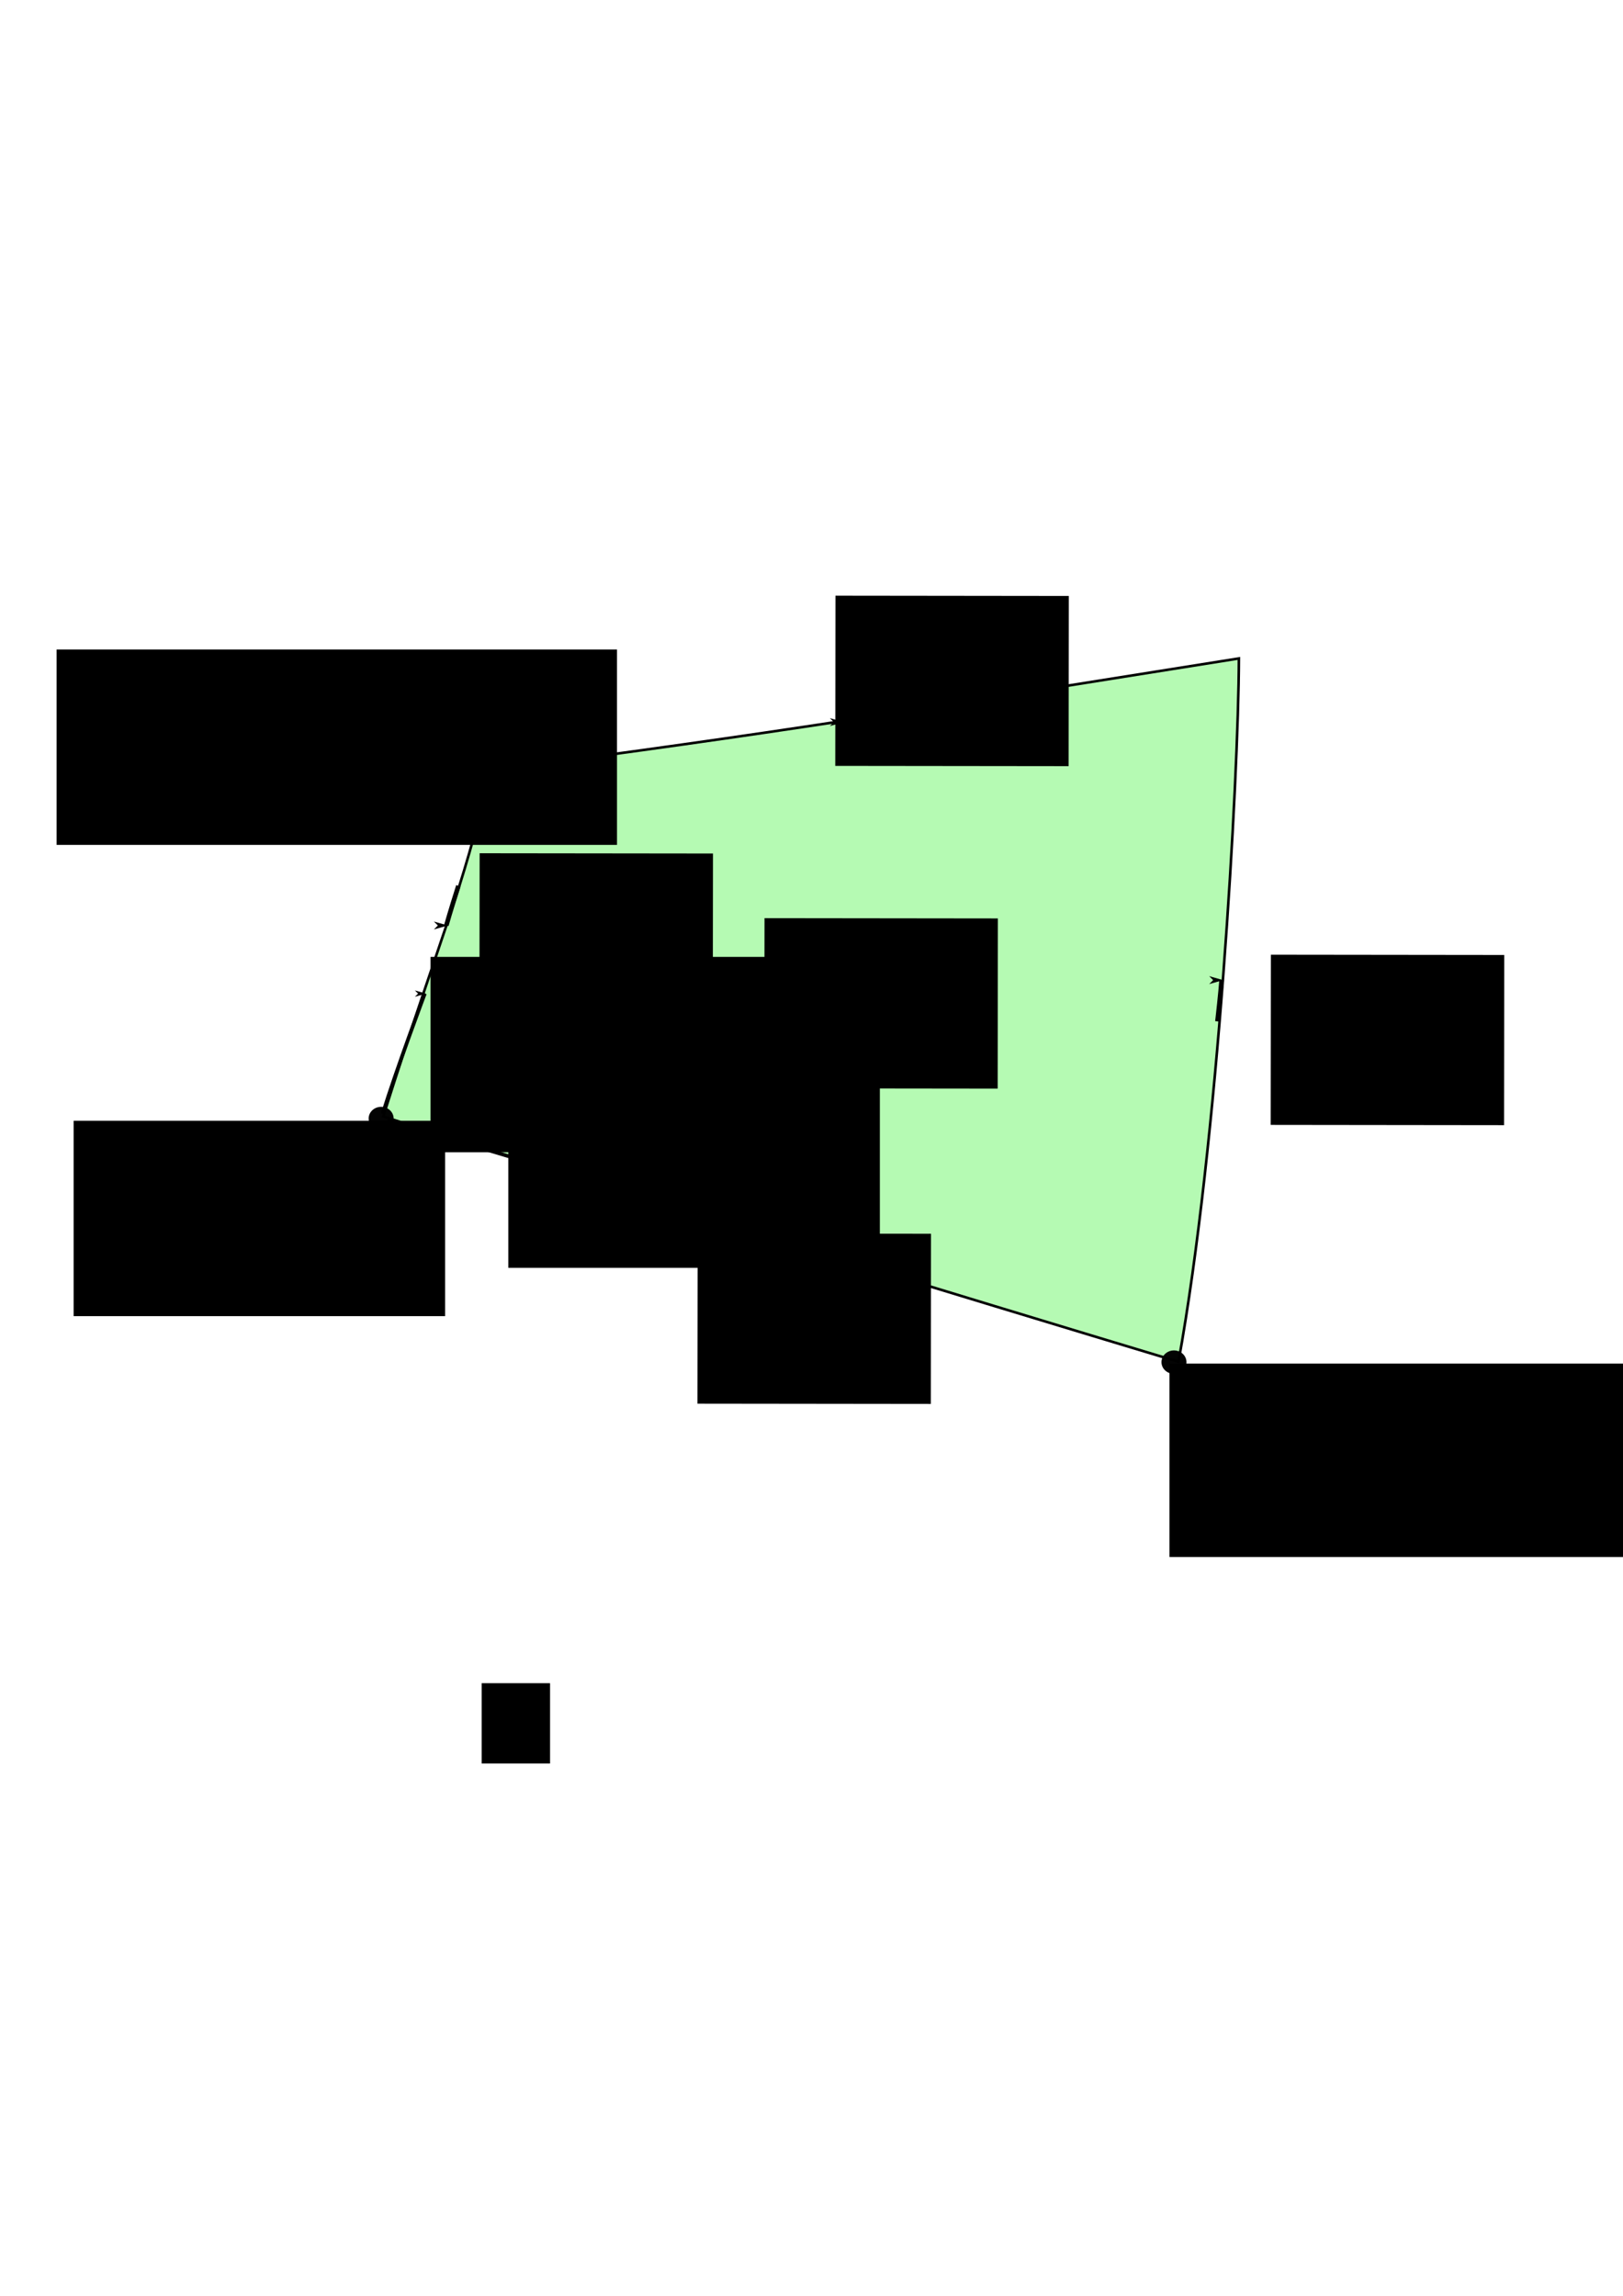<?xml version="1.0" encoding="UTF-8" standalone="no"?>
<!-- Created with Inkscape (http://www.inkscape.org/) -->
<svg
   xmlns:dc="http://purl.org/dc/elements/1.1/"
   xmlns:cc="http://web.resource.org/cc/"
   xmlns:rdf="http://www.w3.org/1999/02/22-rdf-syntax-ns#"
   xmlns:svg="http://www.w3.org/2000/svg"
   xmlns="http://www.w3.org/2000/svg"
   xmlns:sodipodi="http://sodipodi.sourceforge.net/DTD/sodipodi-0.dtd"
   xmlns:inkscape="http://www.inkscape.org/namespaces/inkscape"
   width="744.094"
   height="1052.362"
   id="svg10525"
   sodipodi:version="0.32"
   inkscape:version="0.45.1"
   sodipodi:docbase="C:\Documents and Settings\mmilicevic\My Documents\thesis\pic"
   sodipodi:docname="curvilinear coords curl.svg"
   inkscape:output_extension="org.inkscape.output.svg.inkscape"
   inkscape:export-filename="C:\Documents and Settings\mmilicevic\My Documents\thesis\pic\curvilinear_coords_curl.png"
   inkscape:export-xdpi="300.05856"
   inkscape:export-ydpi="300.05856">
  <defs
     id="defs10527">
    <marker
       inkscape:stockid="Tail"
       orient="auto"
       refY="0.0"
       refX="0.0"
       id="Tail"
       style="overflow:visible">
      <g
         id="g14500"
         transform="scale(-1.2)">
        <path
           id="path14502"
           d="M -3.805,-3.959 L 0.544,0"
           style="fill:none;fill-rule:evenodd;stroke:#000000;stroke-width:0.8;marker-start:none;marker-end:none;stroke-linecap:round" />
        <path
           id="path14504"
           d="M -1.287,-3.959 L 3.062,0"
           style="fill:none;fill-rule:evenodd;stroke:#000000;stroke-width:0.8;marker-start:none;marker-end:none;stroke-linecap:round" />
        <path
           id="path14506"
           d="M 1.305,-3.959 L 5.654,0"
           style="fill:none;fill-rule:evenodd;stroke:#000000;stroke-width:0.8;marker-start:none;marker-end:none;stroke-linecap:round" />
        <path
           id="path14508"
           d="M -3.805,4.178 L 0.544,0.22"
           style="fill:none;fill-rule:evenodd;stroke:#000000;stroke-width:0.8;marker-start:none;marker-end:none;stroke-linecap:round" />
        <path
           id="path14510"
           d="M -1.287,4.178 L 3.062,0.22"
           style="fill:none;fill-rule:evenodd;stroke:#000000;stroke-width:0.8;marker-start:none;marker-end:none;stroke-linecap:round" />
        <path
           id="path14512"
           d="M 1.305,4.178 L 5.654,0.22"
           style="fill:none;fill-rule:evenodd;stroke:#000000;stroke-width:0.8;marker-start:none;marker-end:none;stroke-linecap:round" />
      </g>
    </marker>
    <marker
       style="overflow:visible"
       id="DistanceIn"
       refX="0.0"
       refY="0.0"
       orient="auto"
       inkscape:stockid="DistanceIn">
      <g
         id="g2300">
        <path
           style="fill:none;stroke:#ffffff;stroke-width:1.15;stroke-linecap:square"
           d="M 0,0 L 2,0"
           id="path2306" />
        <path
           style="fill:#000000;fill-rule:evenodd;stroke:none"
           d="M 0,0 L 13,4 L 9,0 13,-4 L 0,0 z "
           id="path2302" />
        <path
           style="fill:none;stroke:#000000;stroke-width:1;stroke-linecap:square"
           d="M 0,-4 L 0,40"
           id="path2304" />
      </g>
    </marker>
    <marker
       style="overflow:visible"
       id="DistanceOut"
       refX="0.0"
       refY="0.0"
       orient="auto"
       inkscape:stockid="DistanceOut">
      <g
         id="g14520">
        <path
           style="fill:none;stroke:#ffffff;stroke-width:1.15;stroke-linecap:square"
           d="M 0,0 L -2,0"
           id="path2316" />
        <path
           style="fill:#000000;fill-rule:evenodd;stroke:none"
           d="M 0,0 L -13,4 L -9,0 -13,-4 L 0,0 z "
           id="path2312" />
        <path
           style="fill:none;stroke:#000000;stroke-width:1;stroke-linecap:square"
           d="M 0,-4 L 0,40"
           id="path2314" />
      </g>
    </marker>
    <marker
       inkscape:stockid="Arrow2Mend"
       orient="auto"
       refY="0.0"
       refX="0.0"
       id="Arrow2Mend"
       style="overflow:visible;">
      <path
         id="path14491"
         style="font-size:12.0;fill-rule:evenodd;stroke-width:0.625;stroke-linejoin:round;"
         d="M 8.719,4.034 L -2.207,0.016 L 8.719,-4.002 C 6.973,-1.63 6.983,1.616 8.719,4.034 z "
         transform="scale(0.6) rotate(180) translate(0,0)" />
    </marker>
    <marker
       inkscape:stockid="Arrow2Lend"
       orient="auto"
       refY="0.0"
       refX="0.0"
       id="Arrow2Lend"
       style="overflow:visible;">
      <path
         id="path14485"
         style="font-size:12.0;fill-rule:evenodd;stroke-width:0.625;stroke-linejoin:round;"
         d="M 8.719,4.034 L -2.207,0.016 L 8.719,-4.002 C 6.973,-1.63 6.983,1.616 8.719,4.034 z "
         transform="scale(1.1) rotate(180) translate(1,0)" />
    </marker>
    <marker
       inkscape:stockid="Arrow2Lstart"
       orient="auto"
       refY="0.0"
       refX="0.0"
       id="Arrow2Lstart"
       style="overflow:visible">
      <path
         id="path14482"
         style="font-size:12.0;fill-rule:evenodd;stroke-width:0.625;stroke-linejoin:round"
         d="M 8.719,4.034 L -2.207,0.016 L 8.719,-4.002 C 6.973,-1.63 6.983,1.616 8.719,4.034 z "
         transform="scale(1.1) translate(1,0)" />
    </marker>
    <marker
       inkscape:stockid="Arrow1Mend"
       orient="auto"
       refY="0.0"
       refX="0.0"
       id="Arrow1Mend"
       style="overflow:visible;">
      <path
         id="path14473"
         d="M 0.0,0.0 L 5.0,-5.0 L -12.5,0.0 L 5.0,5.0 L 0.0,0.0 z "
         style="fill-rule:evenodd;stroke:#000000;stroke-width:1.0pt;marker-start:none;"
         transform="scale(0.4) rotate(180) translate(10,0)" />
    </marker>
    <marker
       inkscape:stockid="Arrow1Lend"
       orient="auto"
       refY="0.0"
       refX="0.0"
       id="Arrow1Lend"
       style="overflow:visible;">
      <path
         id="path14467"
         d="M 0.0,0.0 L 5.0,-5.0 L -12.5,0.0 L 5.0,5.0 L 0.0,0.0 z "
         style="fill-rule:evenodd;stroke:#000000;stroke-width:1.0pt;marker-start:none;"
         transform="scale(0.8) rotate(180) translate(12.5,0)" />
    </marker>
  </defs>
  <sodipodi:namedview
     id="base"
     pagecolor="#ffffff"
     bordercolor="#666666"
     borderopacity="1.0"
     gridtolerance="10000"
     guidetolerance="10"
     objecttolerance="10"
     inkscape:pageopacity="0.0"
     inkscape:pageshadow="2"
     inkscape:zoom="0.73358774"
     inkscape:cx="379.16604"
     inkscape:cy="526.18109"
     inkscape:document-units="px"
     inkscape:current-layer="layer1"
     inkscape:window-width="1280"
     inkscape:window-height="968"
     inkscape:window-x="0"
     inkscape:window-y="22" />
  <g
     inkscape:label="Layer 1"
     inkscape:groupmode="layer"
     id="layer1">
    <path
       style="fill:#a9f9a7;fill-opacity:0.862;fill-rule:evenodd;stroke:#000000;stroke-width:1.187;stroke-linecap:butt;stroke-linejoin:miter;stroke-miterlimit:4;stroke-dasharray:none;stroke-opacity:1"
       d="M 175.693,511.775 C 292.946,549.759 540.289,624.217 540.289,624.217 C 558.37,524.717 567.785,358.006 567.995,301.811 C 409.701,326.951 359.386,335.55 225.022,353.204 C 210.133,414.918 204.73,420.09 175.693,511.775 z "
       id="path17734"
       sodipodi:nodetypes="ccccc" />
    <path
       sodipodi:type="arc"
       style="opacity:0.983;fill:#000000;fill-opacity:1;fill-rule:nonzero;stroke:none;stroke-width:2.6;stroke-linecap:round;stroke-linejoin:round;stroke-miterlimit:4;stroke-dasharray:none;stroke-dashoffset:2;stroke-opacity:1"
       id="path12501"
       sodipodi:cx="64.06868"
       sodipodi:cy="695.89496"
       sodipodi:rx="10.905308"
       sodipodi:ry="10.223726"
       d="M 74.974 695.895 A 10.905 10.224 0 1 1  53.163,695.895 A 10.905 10.224 0 1 1  74.974 695.895 z"
       transform="matrix(0.525,0,0,0.525,141.106,147.376)" />
    <flowRoot
       xml:space="preserve"
       id="flowRoot14679"
       transform="translate(-10.905,1.363)"
       style="font-family:Californian FB;font-weight:normal;font-style:normal;font-stretch:normal;font-variant:normal;font-size:36px;text-anchor:start;text-align:start;writing-mode:lr;line-height:125%"><flowRegion
         id="flowRegion14681"><rect
           id="rect14683"
           width="31.353"
           height="36.805"
           x="231.738"
           y="770.187"
           style="font-family:Californian FB;font-weight:normal;font-style:normal;font-stretch:normal;font-variant:normal;font-size:36px;text-anchor:start;text-align:start;writing-mode:lr;line-height:125%" /></flowRegion><flowPara
         id="flowPara14685">1</flowPara></flowRoot>    <g
       id="g2918"
       transform="matrix(0.644,0,0,0.644,52.193,51.988)">
      <flowRoot
         style="font-size:56px;font-style:normal;font-variant:normal;font-weight:normal;font-stretch:normal;text-align:start;line-height:125%;writing-mode:lr-tb;text-anchor:start;font-family:Californian FB"
         transform="translate(34.079,9.542)"
         id="flowRoot2852"
         xml:space="preserve"><flowRegion
           id="flowRegion2854"><rect
             style="font-size:56px;font-style:normal;font-variant:normal;font-weight:normal;font-stretch:normal;text-align:start;line-height:125%;writing-mode:lr-tb;text-anchor:start;font-family:Californian FB"
             y="707.482"
             x="-62.706"
             height="139.043"
             width="264.454"
             id="rect2856" /></flowRegion><flowPara
           style="font-size:56px;font-style:normal;font-variant:normal;font-weight:normal;font-stretch:normal;text-align:start;line-height:125%;writing-mode:lr-tb;text-anchor:start;font-family:Californian FB"
           id="flowPara2858">(q  ,q  ,q  )</flowPara></flowRoot>      <flowRoot
         transform="translate(-5.453,-9.542)"
         id="flowRoot2860"
         xml:space="preserve"><flowRegion
           id="flowRegion2862"><rect
             y="768.824"
             x="32.716"
             height="40.895"
             width="38.169"
             id="rect2864" /></flowRegion><flowPara
           style="font-size:32px;font-style:normal;font-variant:normal;font-weight:normal;font-stretch:normal;text-align:start;line-height:125%;writing-mode:lr-tb;text-anchor:start;font-family:Californian FB"
           id="flowPara2866">1</flowPara></flowRoot>      <flowRoot
         transform="translate(61.191,-8.711)"
         id="flowRoot2868"
         xml:space="preserve"><flowRegion
           id="flowRegion2870"><rect
             y="768.824"
             x="32.716"
             height="40.895"
             width="38.169"
             id="rect2872" /></flowRegion><flowPara
           style="font-size:32px;font-style:normal;font-variant:normal;font-weight:normal;font-stretch:normal;text-align:start;line-height:125%;writing-mode:lr-tb;text-anchor:start;font-family:Californian FB"
           id="flowPara2874">2</flowPara></flowRoot>      <flowRoot
         transform="translate(125.259,-8.711)"
         id="flowRoot2876"
         xml:space="preserve"><flowRegion
           id="flowRegion2878"><rect
             y="768.824"
             x="32.716"
             height="40.895"
             width="38.169"
             id="rect2880" /></flowRegion><flowPara
           style="font-size:32px;font-style:normal;font-variant:normal;font-weight:normal;font-stretch:normal;text-align:start;line-height:125%;writing-mode:lr-tb;text-anchor:start;font-family:Californian FB"
           id="flowPara2882">3</flowPara></flowRoot>    </g>
    <g
       id="g2996"
       transform="matrix(0.644,0,0,0.644,504.121,79.452)">
      <flowRoot
         style="font-size:56px;font-style:normal;font-variant:normal;font-weight:normal;font-stretch:normal;text-align:start;line-height:125%;writing-mode:lr-tb;text-anchor:start;font-family:Californian FB"
         transform="translate(112.453,139.691)"
         id="flowRoot2938"
         xml:space="preserve"><flowRegion
           id="flowRegion2940"><rect
             style="font-size:56px;font-style:normal;font-variant:normal;font-weight:normal;font-stretch:normal;text-align:start;line-height:125%;writing-mode:lr-tb;text-anchor:start;font-family:Californian FB"
             y="707.482"
             x="-62.706"
             height="137.68"
             width="344.88"
             id="rect2942" /></flowRegion><flowPara
           style="font-size:56px;font-style:normal;font-variant:normal;font-weight:normal;font-stretch:normal;text-align:start;line-height:125%;writing-mode:lr-tb;text-anchor:start;font-family:Californian FB"
           id="flowPara2944">(q +dq  ,q  ,q  )</flowPara></flowRoot>      <flowRoot
         transform="translate(72.921,120.607)"
         id="flowRoot2946"
         xml:space="preserve"><flowRegion
           id="flowRegion2948"><rect
             y="768.824"
             x="32.716"
             height="40.895"
             width="38.169"
             id="rect2950" /></flowRegion><flowPara
           style="font-size:32px;font-style:normal;font-variant:normal;font-weight:normal;font-stretch:normal;text-align:start;line-height:125%;writing-mode:lr-tb;text-anchor:start;font-family:Californian FB"
           id="flowPara2952">1</flowPara></flowRoot>      <flowRoot
         transform="translate(237.712,121.438)"
         id="flowRoot2954"
         xml:space="preserve"><flowRegion
           id="flowRegion2956"><rect
             y="768.824"
             x="32.716"
             height="40.895"
             width="38.169"
             id="rect2958" /></flowRegion><flowPara
           style="font-size:32px;font-style:normal;font-variant:normal;font-weight:normal;font-stretch:normal;text-align:start;line-height:125%;writing-mode:lr-tb;text-anchor:start;font-family:Californian FB"
           id="flowPara2960">2</flowPara></flowRoot>      <flowRoot
         transform="translate(299.054,121.438)"
         id="flowRoot2962"
         xml:space="preserve"><flowRegion
           id="flowRegion2964"><rect
             y="768.824"
             x="32.716"
             height="40.895"
             width="38.169"
             id="rect2966" /></flowRegion><flowPara
           style="font-size:32px;font-style:normal;font-variant:normal;font-weight:normal;font-stretch:normal;text-align:start;line-height:125%;writing-mode:lr-tb;text-anchor:start;font-family:Californian FB"
           id="flowPara2968">3</flowPara></flowRoot>      <flowRoot
         transform="translate(168.881,120.79)"
         id="flowRoot2986"
         xml:space="preserve"><flowRegion
           id="flowRegion2988"><rect
             y="768.824"
             x="32.716"
             height="40.895"
             width="38.169"
             id="rect2990" /></flowRegion><flowPara
           style="font-size:32px;font-style:normal;font-variant:normal;font-weight:normal;font-stretch:normal;text-align:start;line-height:125%;writing-mode:lr-tb;text-anchor:start;font-family:Californian FB"
           id="flowPara2992">1</flowPara></flowRoot>    </g>
    <path
       sodipodi:type="arc"
       style="opacity:0.983;fill:#000000;fill-opacity:1;fill-rule:nonzero;stroke:none;stroke-width:2.6;stroke-linecap:round;stroke-linejoin:round;stroke-miterlimit:4;stroke-dasharray:none;stroke-dashoffset:2;stroke-opacity:1"
       id="path2994"
       sodipodi:cx="64.06868"
       sodipodi:cy="695.89496"
       sodipodi:rx="10.905308"
       sodipodi:ry="10.223726"
       d="M 74.974 695.895 A 10.905 10.224 0 1 1  53.163,695.895 A 10.905 10.224 0 1 1  74.974 695.895 z"
       transform="matrix(0.525,0,0,0.525,504.592,259.037)" />
    <path
       style="fill:none;fill-rule:evenodd;stroke:#000000;stroke-width:1.68;stroke-linecap:butt;stroke-linejoin:miter;marker-end:url(#Arrow1Lend);stroke-miterlimit:4;stroke-dasharray:none;stroke-opacity:1"
       d="M 177.598,513.406 C 204.072,521.277 239.848,532.009 239.848,532.009"
       id="path4003"
       sodipodi:nodetypes="cc" />
    <path
       style="fill:none;fill-rule:evenodd;stroke:#000000;stroke-width:1.68;stroke-linecap:butt;stroke-linejoin:miter;marker-end:url(#Arrow1Lend);stroke-miterlimit:4;stroke-dasharray:none;stroke-opacity:1"
       d="M 175.451,510.544 C 181.891,489.794 194.77,455.448 194.77,455.448"
       id="path4009"
       sodipodi:nodetypes="cc" />
    <g
       id="g4061"
       transform="matrix(0.756,0,0,0.756,356.863,131.127)">
      <flowRoot
         style="font-size:56px;font-style:normal;font-variant:normal;font-weight:normal;font-stretch:normal;text-align:start;line-height:125%;writing-mode:lr-tb;text-anchor:start;font-family:Californian FB"
         transform="matrix(0.852,0,0,0.852,-110.347,-125.967)"
         id="flowRoot4013"
         xml:space="preserve"><flowRegion
           id="flowRegion4015"><rect
             style="font-size:56px;font-style:normal;font-variant:normal;font-weight:normal;font-stretch:normal;text-align:start;line-height:125%;writing-mode:lr-tb;text-anchor:start;font-family:Californian FB"
             y="707.482"
             x="-62.706"
             height="139.043"
             width="264.454"
             id="rect4017" /></flowRegion><flowPara
           style="font-size:56px;font-style:normal;font-variant:normal;font-weight:normal;font-stretch:normal;text-align:start;line-height:125%;writing-mode:lr-tb;text-anchor:start;font-family:Californian FB"
           id="flowPara4019">v </flowPara></flowRoot>      <flowRoot
         transform="matrix(0.852,0,0,0.852,-168.559,-150.403)"
         id="flowRoot4021"
         xml:space="preserve"><flowRegion
           id="flowRegion4023"><rect
             y="768.824"
             x="32.716"
             height="40.895"
             width="38.169"
             id="rect4025" /></flowRegion><flowPara
           style="font-size:32px;font-style:normal;font-variant:normal;font-weight:normal;font-stretch:normal;text-align:start;line-height:125%;writing-mode:lr-tb;text-anchor:start;font-family:Californian FB"
           id="flowPara4027">1</flowPara></flowRoot>    </g>
    <g
       id="g4071"
       transform="matrix(0.756,0,0,0.756,321.203,78.152)">
      <flowRoot
         style="font-size:56px;font-style:normal;font-variant:normal;font-weight:normal;font-stretch:normal;text-align:start;line-height:125%;writing-mode:lr-tb;text-anchor:start;font-family:Californian FB"
         transform="matrix(0.852,0,0,0.852,-110.347,-125.967)"
         id="flowRoot4073"
         xml:space="preserve"><flowRegion
           id="flowRegion4075"><rect
             style="font-size:56px;font-style:normal;font-variant:normal;font-weight:normal;font-stretch:normal;text-align:start;line-height:125%;writing-mode:lr-tb;text-anchor:start;font-family:Californian FB"
             y="707.482"
             x="-62.706"
             height="139.043"
             width="264.454"
             id="rect4077" /></flowRegion><flowPara
           style="font-size:56px;font-style:normal;font-variant:normal;font-weight:normal;font-stretch:normal;text-align:start;line-height:125%;writing-mode:lr-tb;text-anchor:start;font-family:Californian FB"
           id="flowPara4079">v </flowPara></flowRoot>      <flowRoot
         transform="matrix(0.852,0,0,0.852,-168.559,-150.403)"
         id="flowRoot4081"
         xml:space="preserve"><flowRegion
           id="flowRegion4083"><rect
             y="768.824"
             x="32.716"
             height="40.895"
             width="38.169"
             id="rect4085" /></flowRegion><flowPara
           style="font-size:32px;font-style:normal;font-variant:normal;font-weight:normal;font-stretch:normal;text-align:start;line-height:125%;writing-mode:lr-tb;text-anchor:start;font-family:Californian FB"
           id="flowPara4087">2</flowPara></flowRoot>    </g>
    <path
       sodipodi:type="arc"
       style="opacity:0.983;fill:#000000;fill-opacity:1;fill-rule:nonzero;stroke:none;stroke-width:2.6;stroke-linecap:round;stroke-linejoin:round;stroke-miterlimit:4;stroke-dasharray:none;stroke-dashoffset:2;stroke-opacity:1"
       id="path4291"
       sodipodi:cx="64.06868"
       sodipodi:cy="695.89496"
       sodipodi:rx="10.905308"
       sodipodi:ry="10.223726"
       d="M 74.974 695.895 A 10.905 10.224 0 1 1  53.163,695.895 A 10.905 10.224 0 1 1  74.974 695.895 z"
       transform="matrix(0.525,0,0,0.525,189.762,-12.146)" />
    <g
       id="g4472"
       transform="matrix(0.756,0,0,0.756,92.058,67.109)">
      <flowRoot
         style="font-size:56px;font-style:normal;font-variant:normal;font-weight:normal;font-stretch:normal;text-align:start;line-height:125%;writing-mode:lr-tb;text-anchor:start;font-family:Californian FB"
         transform="matrix(0.852,0,0,0.852,-34.01,-297.726)"
         id="flowRoot4364"
         xml:space="preserve"><flowRegion
           id="flowRegion4366"><rect
             style="font-size:56px;font-style:normal;font-variant:normal;font-weight:normal;font-stretch:normal;text-align:start;line-height:125%;writing-mode:lr-tb;text-anchor:start;font-family:Californian FB"
             y="707.482"
             x="-62.706"
             height="139.043"
             width="398.874"
             id="rect4368" /></flowRegion><flowPara
           style="font-size:56px;font-style:normal;font-variant:normal;font-weight:normal;font-stretch:normal;text-align:start;line-height:125%;writing-mode:lr-tb;text-anchor:start;font-family:Californian FB"
           id="flowPara4370">(q  ,q  +dq  ,q  )</flowPara></flowRoot>      <flowRoot
         transform="matrix(0.852,0,0,0.852,-67.685,-313.983)"
         id="flowRoot4372"
         xml:space="preserve"><flowRegion
           id="flowRegion4374"><rect
             y="768.824"
             x="32.716"
             height="40.895"
             width="38.169"
             id="rect4376" /></flowRegion><flowPara
           style="font-size:32px;font-style:normal;font-variant:normal;font-weight:normal;font-stretch:normal;text-align:start;line-height:125%;writing-mode:lr-tb;text-anchor:start;font-family:Californian FB"
           id="flowPara4378">1</flowPara></flowRoot>      <flowRoot
         transform="matrix(0.852,0,0,0.852,-10.915,-313.274)"
         id="flowRoot4380"
         xml:space="preserve"><flowRegion
           id="flowRegion4382"><rect
             y="768.824"
             x="32.716"
             height="40.895"
             width="38.169"
             id="rect4384" /></flowRegion><flowPara
           style="font-size:32px;font-style:normal;font-variant:normal;font-weight:normal;font-stretch:normal;text-align:start;line-height:125%;writing-mode:lr-tb;text-anchor:start;font-family:Californian FB"
           id="flowPara4386">2</flowPara></flowRoot>      <flowRoot
         transform="matrix(0.852,0,0,0.852,134.993,-313.274)"
         id="flowRoot4388"
         xml:space="preserve"><flowRegion
           id="flowRegion4390"><rect
             y="768.824"
             x="32.716"
             height="40.895"
             width="38.169"
             id="rect4392" /></flowRegion><flowPara
           style="font-size:32px;font-style:normal;font-variant:normal;font-weight:normal;font-stretch:normal;text-align:start;line-height:125%;writing-mode:lr-tb;text-anchor:start;font-family:Californian FB"
           id="flowPara4394">3</flowPara></flowRoot>      <flowRoot
         transform="matrix(0.852,0,0,0.852,77.08,-313.557)"
         id="flowRoot4412"
         xml:space="preserve"><flowRegion
           id="flowRegion4414"><rect
             y="768.824"
             x="32.716"
             height="40.895"
             width="38.169"
             id="rect4416" /></flowRegion><flowPara
           style="font-size:32px;font-style:normal;font-variant:normal;font-weight:normal;font-stretch:normal;text-align:start;line-height:125%;writing-mode:lr-tb;text-anchor:start;font-family:Californian FB"
           id="flowPara4418">2</flowPara></flowRoot>    </g>
    <flowRoot
       xml:space="preserve"
       id="flowRoot2718"
       style="font-size:56px;font-style:normal;font-variant:normal;font-weight:normal;font-stretch:normal;text-align:start;line-height:125%;writing-mode:lr-tb;text-anchor:start;font-family:Cambria"
       transform="matrix(0.906,1.0533638e-3,-1.0533638e-3,0.906,-186.266,18.86)"><flowRegion
         id="flowRegion2720"><rect
           id="rect2722"
           width="118.089"
           height="86.106"
           x="592.976"
           y="443.028"
           style="font-size:56px;font-style:normal;font-variant:normal;font-weight:normal;font-stretch:normal;text-align:start;line-height:125%;writing-mode:lr-tb;text-anchor:start;font-family:Cambria" /></flowRegion><flowPara
         id="flowPara2726">dA</flowPara></flowRoot>    <flowRoot
       xml:space="preserve"
       id="flowRoot2289"
       style="font-size:56px;font-style:normal;font-variant:normal;font-weight:normal;font-stretch:normal;text-align:start;line-height:125%;writing-mode:lr-tb;text-anchor:start;font-family:Cambria"
       transform="matrix(0.906,1.0533638e-3,-1.0533638e-3,0.906,-216.919,163.399)"><flowRegion
         id="flowRegion2291"><rect
           id="rect2293"
           width="118.089"
           height="86.106"
           x="592.976"
           y="443.028"
           style="font-size:56px;font-style:normal;font-variant:normal;font-weight:normal;font-stretch:normal;text-align:start;line-height:125%;writing-mode:lr-tb;text-anchor:start;font-family:Cambria" /></flowRegion><flowPara
         id="flowPara2295">1</flowPara></flowRoot>    <flowRoot
       xml:space="preserve"
       id="flowRoot2297"
       style="font-size:56px;font-style:normal;font-variant:normal;font-weight:normal;font-stretch:normal;text-align:start;line-height:125%;writing-mode:lr-tb;text-anchor:start;font-family:Cambria"
       transform="matrix(0.906,1.0533638e-3,-1.0533638e-3,0.906,45.893,35.615)"><flowRegion
         id="flowRegion2299"><rect
           id="rect2301"
           width="118.089"
           height="86.106"
           x="592.976"
           y="443.028"
           style="font-size:56px;font-style:normal;font-variant:normal;font-weight:normal;font-stretch:normal;text-align:start;line-height:125%;writing-mode:lr-tb;text-anchor:start;font-family:Cambria" /></flowRegion><flowPara
         id="flowPara2303">2</flowPara></flowRoot>    <flowRoot
       xml:space="preserve"
       id="flowRoot2305"
       style="font-size:56px;font-style:normal;font-variant:normal;font-weight:normal;font-stretch:normal;text-align:start;line-height:125%;writing-mode:lr-tb;text-anchor:start;font-family:Cambria"
       transform="matrix(0.906,1.0533638e-3,-1.0533638e-3,0.906,-153.738,-128.955)"><flowRegion
         id="flowRegion2307"><rect
           id="rect2309"
           width="118.089"
           height="86.106"
           x="592.976"
           y="443.028"
           style="font-size:56px;font-style:normal;font-variant:normal;font-weight:normal;font-stretch:normal;text-align:start;line-height:125%;writing-mode:lr-tb;text-anchor:start;font-family:Cambria" /></flowRegion><flowPara
         id="flowPara2311">3</flowPara></flowRoot>    <flowRoot
       xml:space="preserve"
       id="flowRoot2313"
       style="font-size:56px;font-style:normal;font-variant:normal;font-weight:normal;font-stretch:normal;text-align:start;line-height:125%;writing-mode:lr-tb;text-anchor:start;font-family:Cambria"
       transform="matrix(0.906,1.0533638e-3,-1.0533638e-3,0.906,-316.877,-10.894)"><flowRegion
         id="flowRegion2315"><rect
           id="rect2317"
           width="118.089"
           height="86.106"
           x="592.976"
           y="443.028"
           style="font-size:56px;font-style:normal;font-variant:normal;font-weight:normal;font-stretch:normal;text-align:start;line-height:125%;writing-mode:lr-tb;text-anchor:start;font-family:Cambria" /></flowRegion><flowPara
         id="flowPara2319">4</flowPara></flowRoot>    <path
       style="fill:none;fill-rule:evenodd;stroke:#000000;stroke-width:2.1;stroke-linecap:butt;stroke-linejoin:miter;marker-end:url(#Arrow1Lend);stroke-miterlimit:4;stroke-dasharray:none;stroke-opacity:1"
       d="M 346.461,563.493 C 357.91,567.786 364.349,569.932 364.349,569.932"
       id="path2321" />
    <path
       style="fill:none;fill-rule:evenodd;stroke:#000000;stroke-width:2.1;stroke-linecap:butt;stroke-linejoin:miter;marker-end:url(#Arrow1Lend);stroke-miterlimit:4;stroke-dasharray:none;stroke-opacity:1"
       d="M 558.155,468.189 C 559.543,456.041 560.063,449.273 560.063,449.273"
       id="path3292"
       inkscape:transform-center-x="-9.4234844" />
    <path
       style="fill:none;fill-rule:evenodd;stroke:#000000;stroke-width:2.1;stroke-linecap:butt;stroke-linejoin:miter;marker-end:url(#Arrow1Lend);stroke-miterlimit:4;stroke-dasharray:none;stroke-opacity:1"
       d="M 404.893,327.748 C 392.82,329.683 386.162,331.005 386.162,331.005"
       id="path3294" />
    <path
       style="fill:none;fill-rule:evenodd;stroke:#000000;stroke-width:2.1;stroke-linecap:butt;stroke-linejoin:miter;marker-end:url(#Arrow1Lend);stroke-miterlimit:4;stroke-dasharray:none;stroke-opacity:1"
       d="M 210.157,406.044 C 206.442,417.693 204.621,424.232 204.621,424.232"
       id="path3296"
       inkscape:transform-center-x="6.4688036"
       inkscape:transform-center-y="-2.8545081" />
  </g>
</svg>
